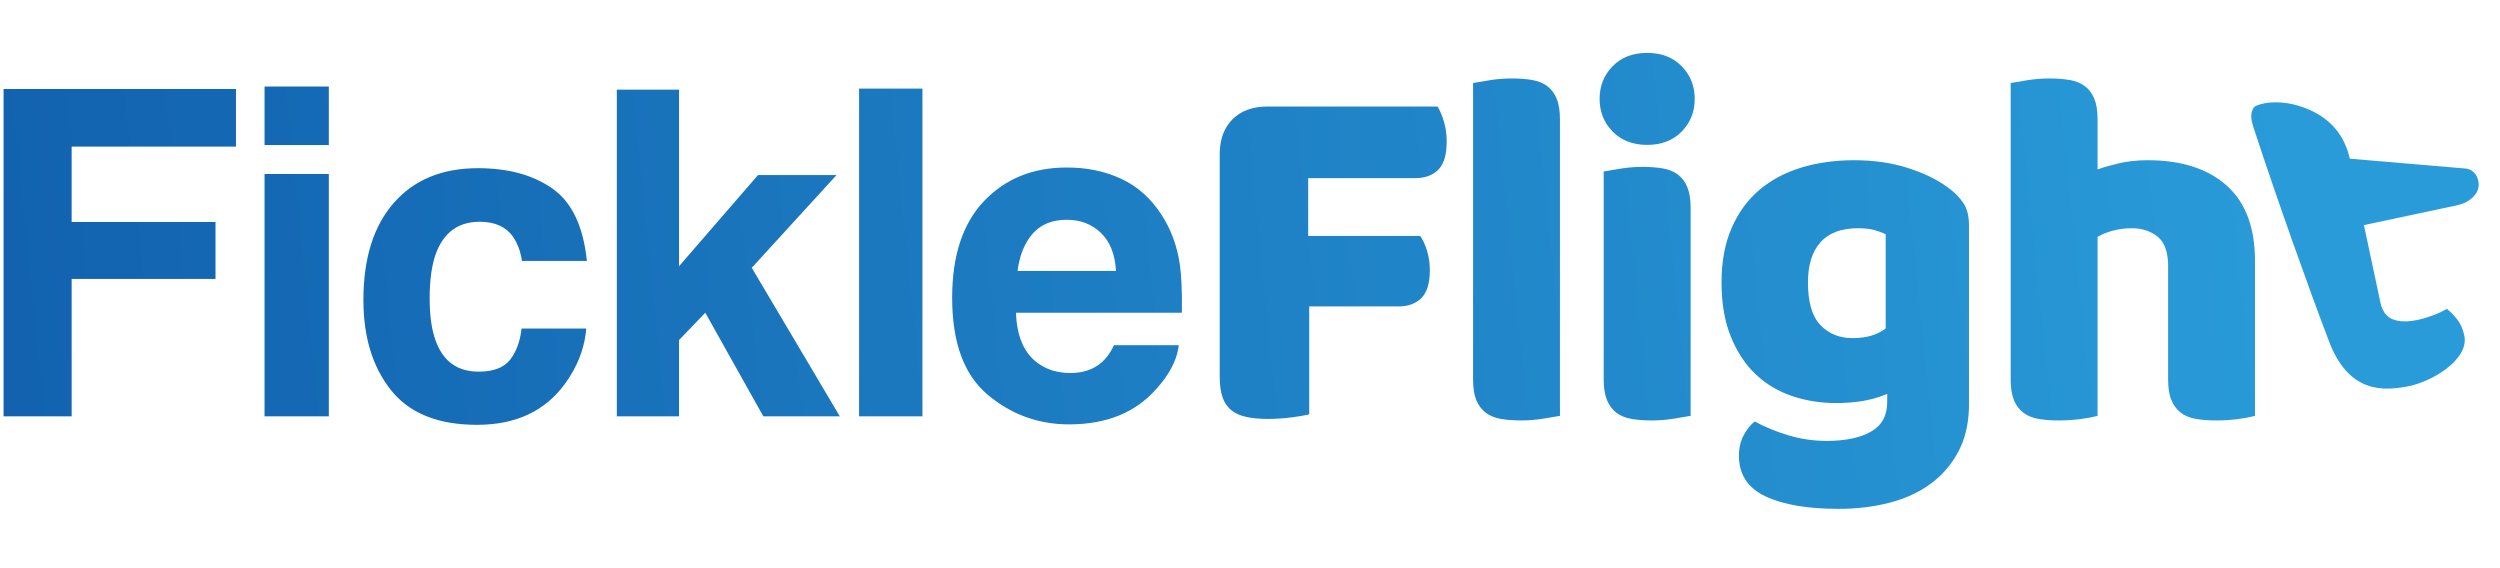 <svg width="44" height="10" viewBox="0 0 44 10" fill="none" xmlns="http://www.w3.org/2000/svg">
<g clip-path="url(#clip0_1065_797)">
<path d="M32.63 2.82C32.972 2.82 33.282 2.864 33.561 2.951C33.84 3.038 34.075 3.15 34.267 3.288C34.387 3.372 34.482 3.465 34.551 3.567C34.62 3.669 34.654 3.801 34.654 3.963V7.112L34.653 7.197C34.643 7.479 34.583 7.725 34.474 7.935C34.354 8.166 34.191 8.358 33.984 8.511C33.777 8.664 33.534 8.776 33.255 8.848C32.976 8.92 32.678 8.956 32.36 8.956C31.814 8.956 31.385 8.883 31.073 8.736C30.761 8.589 30.605 8.35 30.605 8.021C30.605 7.883 30.634 7.761 30.691 7.656C30.748 7.551 30.812 7.472 30.884 7.418C31.058 7.514 31.255 7.595 31.474 7.661C31.692 7.727 31.919 7.76 32.153 7.76C32.477 7.76 32.735 7.706 32.927 7.598C33.119 7.49 33.215 7.316 33.215 7.076V6.932L33.146 6.96C32.914 7.049 32.636 7.094 32.315 7.094C32.045 7.094 31.788 7.053 31.546 6.972C31.303 6.891 31.09 6.765 30.907 6.594C30.724 6.424 30.577 6.203 30.466 5.933C30.355 5.663 30.299 5.342 30.299 4.97C30.299 4.605 30.358 4.287 30.475 4.017C30.592 3.747 30.754 3.523 30.961 3.346C31.168 3.17 31.414 3.038 31.698 2.951C31.983 2.864 32.294 2.82 32.63 2.82ZM8.411 2.96C8.946 2.96 9.384 3.08 9.725 3.32C10.065 3.56 10.267 3.984 10.329 4.592H9.186L9.175 4.525C9.15 4.392 9.1 4.271 9.026 4.161C8.901 3.989 8.706 3.903 8.443 3.903C8.067 3.903 7.81 4.09 7.672 4.463C7.599 4.661 7.562 4.925 7.562 5.253C7.562 5.566 7.599 5.818 7.672 6.009C7.805 6.364 8.055 6.541 8.423 6.541C8.684 6.541 8.869 6.471 8.979 6.33C9.088 6.189 9.155 6.006 9.179 5.782H10.318L10.31 5.86C10.272 6.17 10.152 6.465 9.95 6.745C9.6 7.233 9.082 7.477 8.396 7.477C7.709 7.477 7.205 7.273 6.881 6.866C6.557 6.459 6.396 5.93 6.396 5.281C6.396 4.548 6.574 3.977 6.932 3.57C7.289 3.163 7.783 2.96 8.411 2.96ZM18.777 2.948C19.132 2.948 19.452 3.015 19.736 3.148C20.021 3.281 20.256 3.491 20.441 3.778C20.608 4.031 20.716 4.324 20.766 4.658C20.794 4.854 20.806 5.136 20.801 5.504H17.881L17.885 5.578C17.913 5.967 18.046 6.242 18.284 6.404C18.438 6.511 18.623 6.565 18.84 6.565C19.07 6.565 19.256 6.499 19.4 6.369C19.478 6.298 19.547 6.201 19.607 6.075H20.746L20.738 6.134C20.697 6.368 20.568 6.606 20.351 6.846C19.985 7.261 19.474 7.469 18.817 7.469C18.274 7.469 17.795 7.294 17.38 6.944C16.965 6.595 16.758 6.026 16.758 5.238C16.758 4.499 16.945 3.933 17.319 3.539C17.694 3.145 18.18 2.948 18.777 2.948ZM26.61 1.381C26.742 1.381 26.86 1.39 26.965 1.408C27.07 1.426 27.159 1.462 27.23 1.515C27.302 1.569 27.358 1.643 27.397 1.736C27.436 1.829 27.455 1.95 27.455 2.1V7.319L27.425 7.324C27.361 7.336 27.273 7.35 27.163 7.368C27.034 7.389 26.904 7.4 26.772 7.4C26.64 7.4 26.521 7.391 26.416 7.373C26.311 7.355 26.223 7.319 26.151 7.265C26.079 7.211 26.023 7.137 25.984 7.044C25.945 6.951 25.926 6.83 25.926 6.68V1.462L25.956 1.456C26.02 1.445 26.108 1.43 26.218 1.412C26.347 1.391 26.478 1.381 26.61 1.381ZM28.909 2.937C29.041 2.937 29.159 2.946 29.264 2.964C29.369 2.982 29.458 3.018 29.53 3.072C29.602 3.126 29.657 3.199 29.696 3.292C29.735 3.385 29.755 3.507 29.755 3.657V7.319L29.724 7.324C29.66 7.336 29.573 7.35 29.462 7.368C29.333 7.389 29.203 7.4 29.071 7.4C28.939 7.4 28.82 7.391 28.715 7.373C28.61 7.355 28.522 7.319 28.45 7.265C28.378 7.211 28.323 7.137 28.284 7.044C28.245 6.951 28.225 6.83 28.225 6.68V3.018L28.255 3.013C28.32 3.001 28.407 2.987 28.517 2.969C28.646 2.948 28.777 2.937 28.909 2.937ZM36.072 1.381C36.204 1.381 36.322 1.39 36.427 1.408C36.532 1.426 36.62 1.462 36.692 1.515C36.764 1.569 36.82 1.643 36.859 1.736C36.898 1.829 36.917 1.95 36.917 2.1V2.982L36.949 2.971C37.026 2.943 37.134 2.913 37.273 2.879C37.432 2.84 37.607 2.82 37.799 2.82C38.393 2.82 38.856 2.969 39.189 3.265C39.522 3.562 39.688 4.005 39.688 4.593V7.319L39.661 7.326C39.601 7.342 39.516 7.357 39.405 7.373C39.276 7.391 39.143 7.4 39.005 7.4C38.873 7.4 38.754 7.391 38.649 7.373C38.544 7.355 38.456 7.319 38.384 7.265C38.312 7.211 38.257 7.137 38.218 7.044C38.178 6.951 38.159 6.83 38.159 6.68V4.683L38.158 4.627C38.149 4.411 38.088 4.257 37.974 4.165C37.852 4.066 37.7 4.017 37.52 4.017C37.4 4.017 37.286 4.032 37.178 4.062C37.07 4.092 36.983 4.128 36.917 4.17V7.319L36.889 7.326C36.83 7.342 36.745 7.357 36.634 7.373C36.505 7.391 36.371 7.4 36.233 7.4C36.102 7.4 35.983 7.391 35.878 7.373C35.773 7.355 35.685 7.319 35.613 7.265C35.541 7.211 35.485 7.137 35.446 7.044C35.407 6.951 35.388 6.83 35.388 6.68V1.462L35.418 1.456C35.482 1.445 35.57 1.43 35.68 1.412C35.809 1.391 35.94 1.381 36.072 1.381ZM25.3 1.875L25.321 1.91C25.355 1.971 25.385 2.048 25.413 2.141C25.446 2.252 25.462 2.367 25.462 2.487C25.462 2.721 25.413 2.888 25.314 2.987C25.215 3.086 25.081 3.135 24.913 3.135H23.024V4.152H24.994L25.018 4.186C25.055 4.247 25.088 4.323 25.116 4.413C25.149 4.521 25.165 4.635 25.165 4.755C25.165 4.982 25.116 5.146 25.017 5.245C24.918 5.344 24.784 5.393 24.616 5.393H23.042V7.292L23.011 7.3C22.945 7.315 22.852 7.33 22.731 7.346C22.59 7.364 22.451 7.373 22.313 7.373C22.175 7.373 22.054 7.362 21.949 7.341C21.844 7.32 21.755 7.283 21.683 7.229C21.611 7.175 21.557 7.1 21.521 7.004C21.485 6.908 21.467 6.782 21.467 6.626V2.712L21.469 2.649C21.48 2.421 21.555 2.238 21.692 2.1C21.842 1.95 22.046 1.875 22.304 1.875H25.3ZM4.153 1.566V2.58H1.261V3.907H3.793V4.909H1.261V7.328H0.063V1.566H4.153ZM5.787 3.062V7.328H4.656V3.062H5.787ZM11.951 1.578V4.686L13.341 3.081H14.723L13.231 4.713L14.781 7.328H13.435L12.413 5.504L11.951 5.985V7.328H10.856V1.578H11.951ZM16.235 1.559V7.328H15.12V1.559H16.235ZM39.772 1.838C39.959 1.782 40.278 1.77 40.651 1.935C41.029 2.102 41.264 2.388 41.357 2.793L43.382 2.965C43.407 2.967 43.431 2.972 43.456 2.98C43.493 2.993 43.514 3.012 43.53 3.026C43.571 3.061 43.585 3.089 43.604 3.137C43.639 3.224 43.629 3.326 43.583 3.396C43.51 3.508 43.396 3.581 43.24 3.614L41.605 3.962L41.894 5.319C41.927 5.475 42 5.575 42.113 5.62C42.226 5.665 42.372 5.668 42.552 5.63C42.642 5.611 42.733 5.583 42.826 5.548C42.919 5.513 42.998 5.475 43.065 5.436C43.133 5.491 43.195 5.554 43.251 5.627C43.307 5.699 43.347 5.793 43.372 5.907C43.461 6.327 42.799 6.725 42.364 6.803C41.962 6.875 41.345 6.935 40.992 6.011C40.64 5.087 40.086 3.538 39.663 2.247C39.626 2.136 39.604 2.026 39.643 1.936C39.664 1.887 39.68 1.866 39.772 1.838ZM32.702 4.017C32.408 4.017 32.187 4.099 32.04 4.264C31.893 4.429 31.82 4.665 31.82 4.97C31.82 5.318 31.893 5.569 32.04 5.722C32.187 5.875 32.375 5.951 32.603 5.951C32.849 5.951 33.044 5.894 33.188 5.78V4.125L33.16 4.11C33.12 4.091 33.068 4.072 33.003 4.053C32.922 4.029 32.822 4.017 32.702 4.017ZM18.777 3.868C18.519 3.868 18.319 3.949 18.177 4.11C18.034 4.272 17.945 4.491 17.909 4.768H19.642C19.624 4.473 19.535 4.249 19.374 4.097C19.214 3.944 19.015 3.868 18.777 3.868ZM5.787 1.523V2.553H4.656V1.523H5.787ZM28.99 0.931C29.242 0.931 29.444 1.009 29.597 1.165C29.75 1.321 29.827 1.512 29.827 1.74C29.827 1.968 29.75 2.16 29.597 2.316C29.444 2.472 29.242 2.55 28.99 2.55C28.738 2.55 28.535 2.472 28.383 2.316C28.23 2.16 28.153 1.968 28.153 1.74C28.153 1.512 28.23 1.321 28.383 1.165C28.535 1.009 28.738 0.931 28.99 0.931Z" fill="url(#paint0_linear_1065_797)"/>
</g>
<defs>
<linearGradient id="paint0_linear_1065_797" x1="40.462" y1="4.848" x2="0.463" y2="8.919" gradientUnits="userSpaceOnUse">
<stop stop-color="#299BD8"/>
<stop offset="1" stop-color="#1262AF"/>
</linearGradient>
<clipPath id="clip0_1065_797">
<rect width="43.639" height="8.276" fill="white" transform="translate(0.064 0.797)"/>
</clipPath>
</defs>
</svg>
